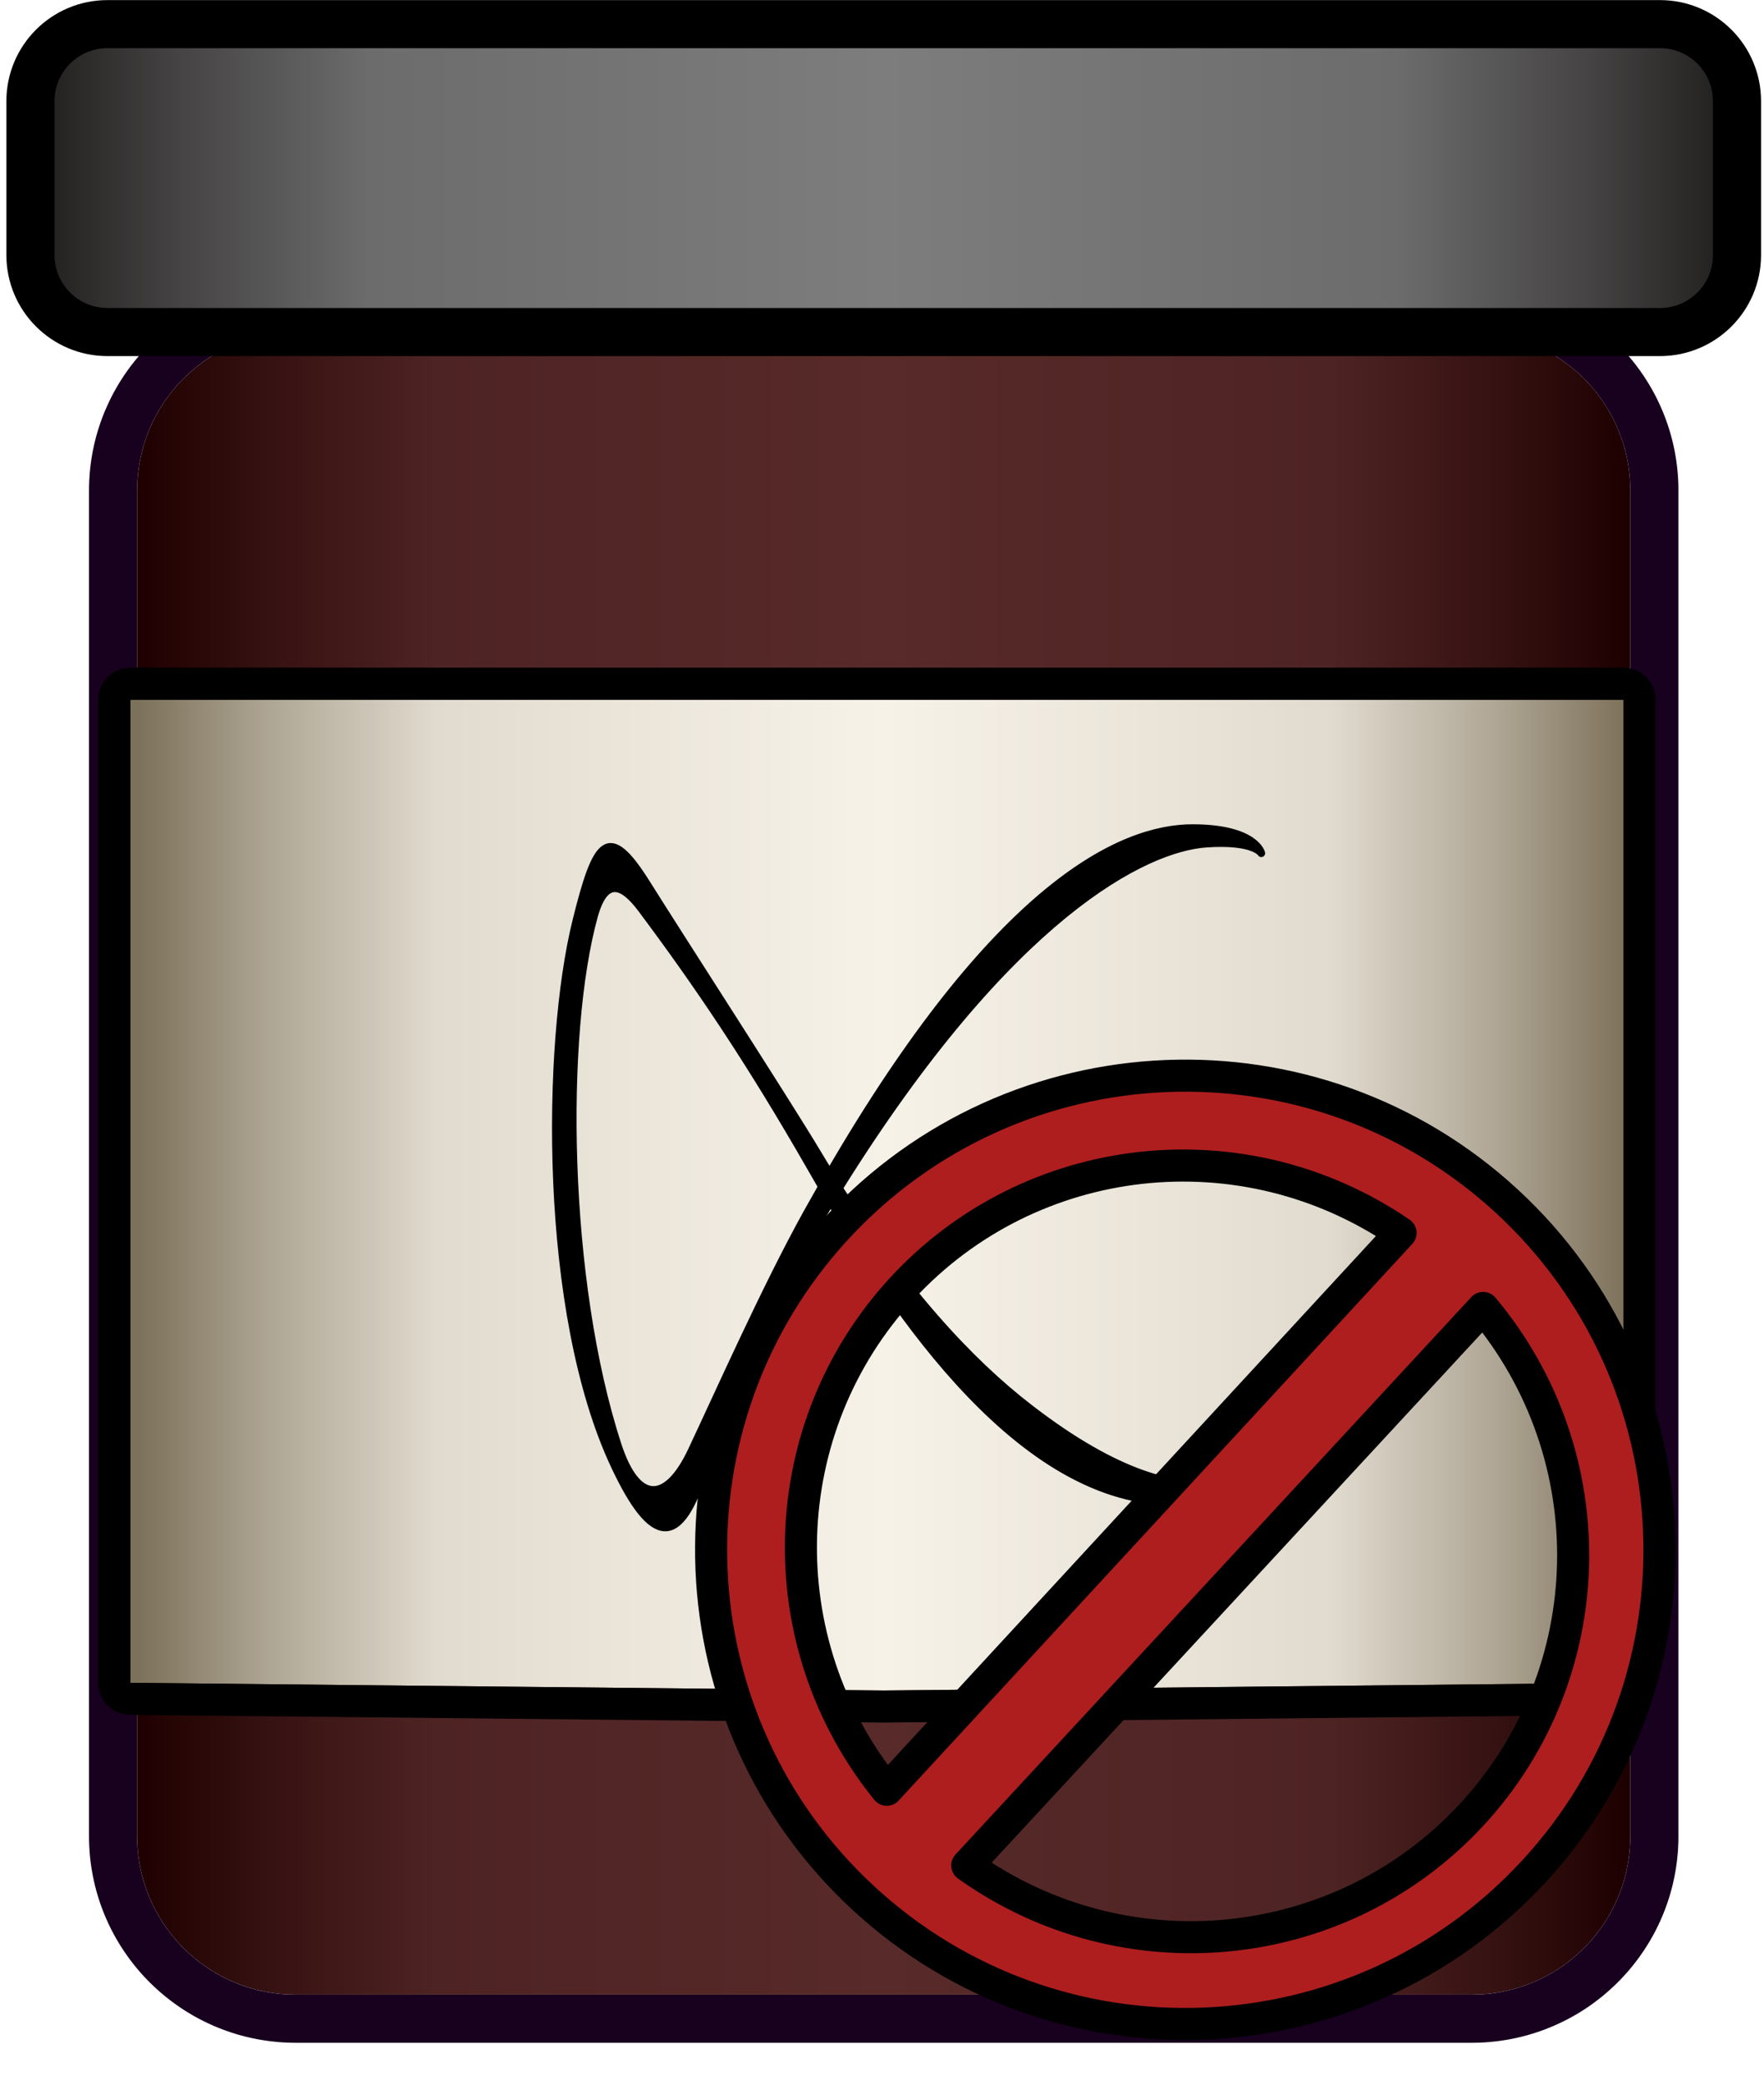 <?xml version="1.0" encoding="UTF-8" standalone="no"?><!DOCTYPE svg PUBLIC "-//W3C//DTD SVG 1.1//EN" "http://www.w3.org/Graphics/SVG/1.1/DTD/svg11.dtd"><svg width="100%" height="100%" viewBox="0 0 55 65" version="1.1" xmlns="http://www.w3.org/2000/svg" xmlns:xlink="http://www.w3.org/1999/xlink" xml:space="preserve" xmlns:serif="http://www.serif.com/" style="fill-rule:evenodd;clip-rule:evenodd;stroke-linecap:round;stroke-linejoin:round;stroke-miterlimit:1.5;"><g id="Alfa-Eradicated" serif:id="Alfa Eradicated"><g id="Flaske"><path d="M50.833,15.296c0,-2.728 -2.216,-4.943 -4.944,-4.943l-36.67,0c-2.729,0 -4.944,2.215 -4.944,4.943l0,41.953c0,2.728 2.215,4.944 4.944,4.944l36.67,0c2.728,0 4.944,-2.216 4.944,-4.944l0,-41.953Z" style="fill:url(#_Linear1);"/><path d="M45.93,8.853l0.042,0l0.041,0.001l0.041,0.001l0.041,0.001l0.042,0.001l0.041,0.002l0.041,0.002l0.041,0.002l0.041,0.003l0.041,0.002l0.041,0.003l0.041,0.004l0.041,0.003l0.04,0.004l0.041,0.004l0.04,0.004l0.04,0.004l0.041,0.005l0.041,0.005l0.04,0.006l0.04,0.005l0.04,0.006l0.04,0.006l0.04,0.006l0.04,0.007l0.04,0.006l0.039,0.007l0.04,0.007l0.04,0.008l0.039,0.008l0.04,0.008l0.038,0.008l0.04,0.008l0.04,0.009l0.038,0.009l0.039,0.009l0.039,0.009l0.04,0.01l0.038,0.01l0.038,0.01l0.04,0.01l0.037,0.011l0.039,0.01l0.038,0.011l0.038,0.012l0.038,0.011l0.037,0.011l0.039,0.013l0.038,0.012l0.038,0.012l0.038,0.013l0.036,0.012l0.037,0.013l0.038,0.014l0.037,0.013l0.036,0.014l0.037,0.014l0.039,0.014l0.036,0.015l0.035,0.014l0.036,0.014l0.038,0.016l0.036,0.015l0.036,0.015l0.036,0.016l0.036,0.016l0.036,0.016l0.035,0.016l0.036,0.016l0.035,0.017l0.036,0.018l0.035,0.017l0.036,0.017l0.034,0.017l0.035,0.018l0.034,0.018l0.034,0.017l0.036,0.019l0.034,0.019l0.033,0.018l0.035,0.019l0.035,0.02l0.032,0.018l0.033,0.02l0.038,0.021l0.064,0.039l0.065,0.04l0.066,0.042l0.066,0.043l0.064,0.042l0.065,0.045l0.063,0.044l0.062,0.045l0.062,0.046l0.062,0.047l0.062,0.048l0.06,0.047l0.06,0.049l0.058,0.049l0.06,0.051l0.057,0.051l0.058,0.051l0.057,0.053l0.056,0.053l0.056,0.053l0.054,0.054l0.054,0.055l0.054,0.055l0.053,0.057l0.053,0.058l0.051,0.057l0.051,0.057l0.051,0.06l0.048,0.058l0.05,0.06l0.048,0.061l0.048,0.062l0.046,0.061l0.046,0.061l0.045,0.063l0.044,0.064l0.044,0.063l0.044,0.066l0.042,0.065l0.041,0.065l0.042,0.067l0.039,0.066l0.019,0.033l0.02,0.034l0.02,0.034l0.019,0.034l0.019,0.034l0.017,0.032l0.021,0.038l0.018,0.034l0.017,0.032l0.018,0.035l0.019,0.038l0.018,0.035l0.015,0.032l0.018,0.036l0.016,0.035l0.017,0.036l0.017,0.035l0.016,0.036l0.016,0.036l0.016,0.036l0.016,0.036l0.015,0.036l0.015,0.036l0.017,0.039l0.014,0.037l0.013,0.033l0.015,0.036l0.014,0.037l0.015,0.04l0.013,0.037l0.012,0.033l0.015,0.04l0.013,0.037l0.012,0.037l0.013,0.038l0.012,0.037l0.012,0.037l0.012,0.037l0.012,0.041l0.012,0.038l0.011,0.038l0.011,0.037l0.01,0.038l0.012,0.041l0.01,0.038l0.009,0.034l0.01,0.042l0.011,0.042l0.009,0.038l0.008,0.034l0.009,0.042l0.009,0.042l0.008,0.034l0.008,0.039l0.009,0.042l0.008,0.042l0.007,0.039l0.007,0.038l0.007,0.039l0.006,0.039l0.007,0.038l0.006,0.043l0.007,0.042l0.005,0.039l0.005,0.039l0.006,0.039l0.005,0.043l0.004,0.039l0.005,0.039l0.004,0.043l0.004,0.039l0.004,0.043l0.004,0.043l0.003,0.035l0.003,0.04l0.003,0.047l0.002,0.039l0.002,0.039l0.002,0.043l0.002,0.04l0.001,0.039l0.002,0.044l0,0.043l0.001,0.039l0,0.044l0,42.031l0,0.044l-0.001,0.039l0,0.043l-0.002,0.044l-0.001,0.039l-0.002,0.04l-0.002,0.043l-0.002,0.039l-0.002,0.039l-0.003,0.047l-0.003,0.04l-0.003,0.035l-0.004,0.043l-0.004,0.043l-0.004,0.039l-0.004,0.043l-0.005,0.039l-0.004,0.039l-0.005,0.043l-0.006,0.039l-0.005,0.039l-0.005,0.039l-0.007,0.042l-0.006,0.043l-0.007,0.039l-0.006,0.038l-0.007,0.039l-0.007,0.038l-0.007,0.039l-0.008,0.042l-0.009,0.042l-0.008,0.039l-0.008,0.034l-0.009,0.042l-0.009,0.042l-0.008,0.034l-0.009,0.039l-0.011,0.041l-0.01,0.042l-0.009,0.034l-0.01,0.038l-0.012,0.041l-0.01,0.038l-0.011,0.038l-0.011,0.037l-0.011,0.038l-0.013,0.041l-0.012,0.037l-0.012,0.037l-0.012,0.037l-0.013,0.038l-0.012,0.037l-0.013,0.037l-0.015,0.04l-0.012,0.033l-0.013,0.037l-0.015,0.04l-0.014,0.037l-0.015,0.036l-0.013,0.033l-0.014,0.037l-0.017,0.039l-0.015,0.036l-0.015,0.037l-0.016,0.035l-0.016,0.036l-0.016,0.036l-0.016,0.036l-0.017,0.035l-0.017,0.036l-0.016,0.035l-0.018,0.036l-0.015,0.032l-0.018,0.035l-0.019,0.038l-0.018,0.035l-0.017,0.032l-0.018,0.034l-0.021,0.038l-0.017,0.031l-0.019,0.035l-0.019,0.034l-0.02,0.034l-0.02,0.034l-0.019,0.033l-0.039,0.066l-0.042,0.067l-0.041,0.065l-0.042,0.065l-0.044,0.066l-0.044,0.063l-0.044,0.064l-0.045,0.063l-0.046,0.061l-0.046,0.062l-0.048,0.061l-0.048,0.061l-0.049,0.06l-0.049,0.059l-0.051,0.059l-0.051,0.057l-0.051,0.057l-0.053,0.058l-0.053,0.057l-0.054,0.055l-0.054,0.055l-0.054,0.054l-0.056,0.053l-0.056,0.053l-0.057,0.052l-0.058,0.052l-0.058,0.051l-0.059,0.051l-0.058,0.049l-0.06,0.049l-0.06,0.047l-0.062,0.048l-0.062,0.047l-0.062,0.046l-0.062,0.045l-0.063,0.044l-0.065,0.045l-0.065,0.043l-0.064,0.042l-0.067,0.042l-0.065,0.04l-0.064,0.039l-0.038,0.022l-0.033,0.019l-0.032,0.018l-0.035,0.02l-0.036,0.02l-0.031,0.017l-0.035,0.018l-0.036,0.02l-0.034,0.018l-0.034,0.017l-0.035,0.018l-0.035,0.017l-0.035,0.017l-0.034,0.017l-0.037,0.018l-0.035,0.017l-0.036,0.016l-0.035,0.016l-0.036,0.016l-0.036,0.016l-0.036,0.016l-0.036,0.015l-0.036,0.015l-0.038,0.016l-0.036,0.014l-0.035,0.014l-0.037,0.015l-0.038,0.015l-0.037,0.013l-0.035,0.013l-0.037,0.014l-0.039,0.014l-0.038,0.013l-0.036,0.012l-0.037,0.013l-0.038,0.012l-0.038,0.012l-0.039,0.013l-0.037,0.011l-0.038,0.011l-0.038,0.012l-0.038,0.011l-0.039,0.011l-0.037,0.01l-0.04,0.01l-0.039,0.011l-0.037,0.009l-0.039,0.01l-0.04,0.009l-0.039,0.009l-0.038,0.009l-0.04,0.009l-0.04,0.008l-0.038,0.008l-0.04,0.008l-0.039,0.008l-0.04,0.008l-0.04,0.007l-0.039,0.007l-0.04,0.007l-0.04,0.006l-0.04,0.006l-0.041,0.006l-0.039,0.006l-0.04,0.005l-0.04,0.006l-0.041,0.005l-0.041,0.005l-0.04,0.004l-0.04,0.004l-0.041,0.004l-0.04,0.004l-0.041,0.004l-0.041,0.003l-0.041,0.003l-0.041,0.003l-0.041,0.002l-0.041,0.002l-0.041,0.002l-0.041,0.002l-0.042,0.001l-0.041,0.001l-0.041,0.001l-0.041,0.001l-0.042,0l-0.039,0.001l-36.674,0l-0.04,-0.001l-0.041,0l-0.041,-0.001l-0.042,-0.001l-0.041,-0.001l-0.041,-0.001l-0.041,-0.002l-0.041,-0.002l-0.042,-0.002l-0.04,-0.002l-0.042,-0.003l-0.04,-0.003l-0.041,-0.003l-0.041,-0.004l-0.041,-0.004l-0.04,-0.004l-0.04,-0.004l-0.041,-0.004l-0.04,-0.005l-0.041,-0.005l-0.04,-0.005l-0.04,-0.006l-0.04,-0.006l-0.041,-0.006l-0.039,-0.006l-0.04,-0.006l-0.04,-0.007l-0.039,-0.007l-0.041,-0.007l-0.039,-0.008l-0.04,-0.008l-0.04,-0.008l-0.038,-0.008l-0.039,-0.008l-0.039,-0.009l-0.04,-0.009l-0.039,-0.009l-0.039,-0.009l-0.039,-0.01l-0.038,-0.009l-0.039,-0.011l-0.039,-0.01l-0.037,-0.01l-0.039,-0.011l-0.039,-0.011l-0.037,-0.011l-0.039,-0.012l-0.038,-0.012l-0.038,-0.012l-0.038,-0.012l-0.036,-0.012l-0.037,-0.012l-0.039,-0.014l-0.038,-0.013l-0.036,-0.013l-0.037,-0.013l-0.038,-0.014l-0.037,-0.014l-0.037,-0.014l-0.036,-0.015l-0.035,-0.014l-0.037,-0.014l-0.038,-0.016l-0.036,-0.015l-0.036,-0.015l-0.036,-0.016l-0.035,-0.016l-0.036,-0.016l-0.036,-0.016l-0.035,-0.016l-0.035,-0.017l-0.037,-0.018l-0.035,-0.017l-0.033,-0.016l-0.037,-0.018l-0.036,-0.019l-0.032,-0.016l-0.035,-0.018l-0.034,-0.019l-0.036,-0.019l-0.033,-0.018l-0.034,-0.019l-0.036,-0.02l-0.031,-0.018l-0.033,-0.019l-0.037,-0.022l-0.065,-0.039l-0.066,-0.041l-0.066,-0.041l-0.065,-0.042l-0.064,-0.043l-0.065,-0.045l-0.063,-0.044l-0.063,-0.045l-0.061,-0.046l-0.063,-0.047l-0.061,-0.048l-0.06,-0.047l-0.059,-0.049l-0.06,-0.049l-0.06,-0.052l-0.057,-0.05l-0.058,-0.052l-0.056,-0.052l-0.056,-0.052l-0.056,-0.054l-0.056,-0.055l-0.053,-0.054l-0.053,-0.055l-0.054,-0.057l-0.052,-0.057l-0.052,-0.058l-0.051,-0.058l-0.05,-0.058l-0.049,-0.059l-0.049,-0.06l-0.048,-0.061l-0.047,-0.06l-0.047,-0.062l-0.047,-0.064l-0.045,-0.063l-0.044,-0.062l-0.044,-0.063l-0.043,-0.066l-0.042,-0.065l-0.042,-0.065l-0.041,-0.067l-0.037,-0.063l-0.022,-0.036l-0.021,-0.037l-0.018,-0.031l-0.019,-0.034l-0.019,-0.035l-0.018,-0.031l-0.02,-0.038l-0.018,-0.034l-0.017,-0.032l-0.018,-0.035l-0.018,-0.035l-0.019,-0.038l-0.017,-0.036l-0.016,-0.032l-0.017,-0.035l-0.017,-0.036l-0.016,-0.035l-0.016,-0.036l-0.016,-0.036l-0.016,-0.036l-0.016,-0.035l-0.015,-0.037l-0.016,-0.036l-0.015,-0.036l-0.016,-0.04l-0.014,-0.036l-0.013,-0.033l-0.014,-0.037l-0.014,-0.036l-0.015,-0.041l-0.013,-0.036l-0.012,-0.034l-0.014,-0.04l-0.013,-0.037l-0.012,-0.038l-0.014,-0.04l-0.01,-0.034l-0.012,-0.037l-0.013,-0.041l-0.011,-0.038l-0.011,-0.037l-0.011,-0.038l-0.011,-0.038l-0.01,-0.037l-0.011,-0.042l-0.01,-0.038l-0.01,-0.038l-0.01,-0.041l-0.008,-0.035l-0.009,-0.038l-0.01,-0.042l-0.009,-0.042l-0.008,-0.038l-0.007,-0.035l-0.009,-0.042l-0.008,-0.042l-0.007,-0.035l-0.007,-0.038l-0.007,-0.043l-0.007,-0.042l-0.007,-0.039l-0.006,-0.039l-0.006,-0.042l-0.006,-0.039l-0.005,-0.039l-0.005,-0.039l-0.005,-0.043l-0.005,-0.039l-0.004,-0.039l-0.005,-0.043l-0.004,-0.039l-0.004,-0.043l-0.003,-0.039l-0.003,-0.039l-0.003,-0.043l-0.003,-0.044l-0.002,-0.039l-0.003,-0.039l-0.002,-0.043l-0.001,-0.04l-0.002,-0.039l-0.001,-0.044l-0.001,-0.043l0,-0.039l-0.001,-0.04l0,-0.039l0,-41.96l0,-0.04l0.001,-0.04l0,-0.039l0.001,-0.043l0.001,-0.044l0.002,-0.039l0.001,-0.04l0.002,-0.043l0.003,-0.039l0.002,-0.039l0.003,-0.044l0.003,-0.043l0.003,-0.039l0.003,-0.039l0.004,-0.043l0.004,-0.039l0.005,-0.043l0.004,-0.039l0.005,-0.039l0.005,-0.043l0.005,-0.039l0.005,-0.039l0.006,-0.039l0.006,-0.042l0.006,-0.039l0.007,-0.039l0.007,-0.042l0.007,-0.042l0.007,-0.039l0.007,-0.035l0.008,-0.042l0.009,-0.042l0.007,-0.035l0.008,-0.038l0.009,-0.042l0.01,-0.042l0.009,-0.038l0.008,-0.034l0.01,-0.042l0.01,-0.038l0.01,-0.038l0.011,-0.042l0.01,-0.037l0.011,-0.038l0.011,-0.037l0.011,-0.038l0.011,-0.038l0.013,-0.041l0.012,-0.037l0.01,-0.034l0.014,-0.04l0.012,-0.038l0.013,-0.037l0.014,-0.04l0.012,-0.033l0.013,-0.037l0.015,-0.041l0.014,-0.036l0.014,-0.037l0.013,-0.033l0.014,-0.036l0.016,-0.04l0.015,-0.036l0.016,-0.036l0.015,-0.036l0.016,-0.036l0.016,-0.036l0.016,-0.036l0.016,-0.036l0.016,-0.035l0.017,-0.036l0.017,-0.035l0.016,-0.032l0.017,-0.036l0.019,-0.038l0.018,-0.035l0.018,-0.035l0.017,-0.032l0.018,-0.034l0.02,-0.038l0.018,-0.032l0.019,-0.034l0.019,-0.034l0.018,-0.031l0.021,-0.037l0.022,-0.036l0.037,-0.063l0.041,-0.067l0.042,-0.065l0.042,-0.065l0.043,-0.066l0.044,-0.063l0.044,-0.062l0.045,-0.063l0.047,-0.064l0.047,-0.062l0.047,-0.06l0.048,-0.061l0.049,-0.06l0.049,-0.058l0.05,-0.059l0.051,-0.058l0.052,-0.058l0.052,-0.057l0.054,-0.057l0.053,-0.055l0.053,-0.054l0.056,-0.055l0.056,-0.054l0.056,-0.052l0.057,-0.053l0.057,-0.051l0.057,-0.05l0.06,-0.052l0.06,-0.049l0.059,-0.049l0.06,-0.047l0.061,-0.048l0.063,-0.047l0.062,-0.046l0.062,-0.045l0.063,-0.044l0.065,-0.045l0.064,-0.042l0.065,-0.043l0.066,-0.041l0.066,-0.041l0.065,-0.039l0.036,-0.021l0.034,-0.02l0.032,-0.018l0.034,-0.02l0.034,-0.018l0.034,-0.019l0.036,-0.019l0.034,-0.019l0.034,-0.017l0.033,-0.017l0.036,-0.019l0.037,-0.018l0.033,-0.016l0.035,-0.017l0.037,-0.018l0.035,-0.017l0.035,-0.016l0.036,-0.016l0.036,-0.016l0.035,-0.016l0.036,-0.016l0.036,-0.015l0.037,-0.015l0.037,-0.016l0.037,-0.014l0.035,-0.014l0.036,-0.015l0.037,-0.014l0.037,-0.014l0.038,-0.014l0.038,-0.014l0.035,-0.012l0.037,-0.013l0.039,-0.013l0.038,-0.013l0.037,-0.012l0.037,-0.012l0.038,-0.012l0.038,-0.012l0.039,-0.012l0.037,-0.011l0.039,-0.011l0.038,-0.01l0.038,-0.011l0.04,-0.01l0.038,-0.01l0.038,-0.01l0.039,-0.01l0.039,-0.009l0.039,-0.009l0.04,-0.009l0.038,-0.009l0.04,-0.008l0.039,-0.008l0.039,-0.008l0.04,-0.008l0.039,-0.008l0.041,-0.007l0.039,-0.007l0.039,-0.006l0.041,-0.007l0.04,-0.006l0.039,-0.006l0.041,-0.006l0.04,-0.005l0.04,-0.006l0.041,-0.005l0.04,-0.005l0.04,-0.004l0.041,-0.004l0.041,-0.004l0.04,-0.004l0.04,-0.003l0.042,-0.004l0.041,-0.003l0.041,-0.002l0.04,-0.003l0.042,-0.002l0.041,-0.002l0.04,-0.002l0.042,-0.001l0.042,-0.001l0.041,-0.001l0.041,-0.001l0.041,0l0.04,0l36.674,0l0.039,0Zm-36.711,1.5l-0.032,0l-0.032,0l-0.032,0l-0.032,0.001l-0.031,0.001l-0.032,0.001l-0.032,0.001l-0.031,0.002l-0.032,0.002l-0.031,0.002l-0.032,0.002l-0.031,0.002l-0.032,0.002l-0.031,0.003l-0.031,0.003l-0.031,0.003l-0.031,0.003l-0.031,0.004l-0.031,0.003l-0.031,0.004l-0.031,0.004l-0.031,0.005l-0.031,0.004l-0.031,0.005l-0.03,0.004l-0.031,0.005l-0.03,0.005l-0.031,0.006l-0.03,0.005l-0.031,0.006l-0.03,0.006l-0.03,0.006l-0.03,0.006l-0.03,0.007l-0.03,0.006l-0.03,0.007l-0.03,0.007l-0.03,0.007l-0.029,0.008l-0.03,0.007l-0.03,0.008l-0.029,0.008l-0.03,0.008l-0.029,0.008l-0.029,0.009l-0.029,0.008l-0.03,0.009l-0.029,0.009l-0.029,0.009l-0.028,0.009l-0.029,0.01l-0.029,0.009l-0.029,0.01l-0.028,0.01l-0.029,0.01l-0.028,0.011l-0.029,0.01l-0.028,0.011l-0.028,0.011l-0.028,0.011l-0.028,0.011l-0.028,0.011l-0.028,0.012l-0.028,0.011l-0.027,0.012l-0.028,0.012l-0.028,0.012l-0.027,0.013l-0.027,0.012l-0.027,0.013l-0.028,0.012l-0.027,0.013l-0.027,0.013l-0.027,0.014l-0.026,0.013l-0.027,0.014l-0.027,0.013l-0.026,0.014l-0.027,0.014l-0.026,0.015l-0.026,0.014l-0.026,0.014l-0.026,0.015l-0.026,0.015l-0.026,0.015l-0.026,0.015l-0.051,0.031l-0.051,0.031l-0.05,0.032l-0.05,0.032l-0.049,0.033l-0.05,0.034l-0.048,0.034l-0.049,0.035l-0.047,0.035l-0.048,0.036l-0.047,0.037l-0.046,0.037l-0.046,0.037l-0.046,0.038l-0.045,0.039l-0.044,0.039l-0.045,0.039l-0.043,0.041l-0.043,0.04l-0.043,0.042l-0.042,0.041l-0.042,0.042l-0.041,0.043l-0.041,0.043l-0.04,0.044l-0.04,0.044l-0.039,0.045l-0.038,0.045l-0.038,0.045l-0.038,0.046l-0.037,0.047l-0.036,0.047l-0.036,0.047l-0.036,0.048l-0.034,0.048l-0.035,0.049l-0.033,0.049l-0.033,0.05l-0.033,0.05l-0.032,0.05l-0.031,0.051l-0.03,0.051l-0.016,0.026l-0.015,0.025l-0.014,0.026l-0.015,0.026l-0.015,0.026l-0.014,0.027l-0.014,0.026l-0.014,0.026l-0.014,0.027l-0.014,0.026l-0.013,0.027l-0.014,0.027l-0.013,0.027l-0.013,0.027l-0.013,0.027l-0.013,0.027l-0.013,0.027l-0.012,0.028l-0.012,0.027l-0.012,0.028l-0.012,0.027l-0.012,0.028l-0.012,0.028l-0.011,0.027l-0.012,0.028l-0.011,0.028l-0.011,0.028l-0.011,0.029l-0.01,0.028l-0.011,0.028l-0.01,0.029l-0.01,0.028l-0.01,0.029l-0.01,0.028l-0.01,0.029l-0.009,0.029l-0.009,0.029l-0.01,0.029l-0.008,0.029l-0.009,0.029l-0.009,0.029l-0.008,0.03l-0.009,0.029l-0.008,0.029l-0.008,0.03l-0.007,0.029l-0.008,0.03l-0.007,0.03l-0.007,0.03l-0.007,0.029l-0.007,0.03l-0.007,0.03l-0.006,0.03l-0.006,0.031l-0.007,0.03l-0.005,0.03l-0.006,0.03l-0.006,0.031l-0.005,0.03l-0.005,0.031l-0.005,0.03l-0.005,0.031l-0.005,0.031l-0.004,0.03l-0.004,0.031l-0.004,0.031l-0.004,0.031l-0.004,0.031l-0.003,0.031l-0.003,0.031l-0.003,0.031l-0.003,0.032l-0.003,0.031l-0.003,0.031l-0.002,0.032l-0.002,0.031l-0.002,0.032l-0.002,0.031l-0.001,0.032l-0.001,0.031l-0.001,0.032l-0.001,0.032l-0.001,0.032l-0.001,0.032l0,0.031l0,0.032l0,41.953l0,0.032l0,0.032l0.001,0.031l0.001,0.032l0.001,0.032l0.001,0.032l0.001,0.031l0.001,0.032l0.002,0.031l0.002,0.032l0.002,0.031l0.002,0.032l0.003,0.031l0.003,0.031l0.003,0.032l0.003,0.031l0.003,0.031l0.003,0.031l0.004,0.031l0.004,0.031l0.004,0.031l0.004,0.031l0.004,0.03l0.005,0.031l0.005,0.031l0.005,0.03l0.005,0.031l0.005,0.03l0.006,0.031l0.006,0.03l0.005,0.03l0.007,0.031l0.006,0.03l0.006,0.03l0.007,0.03l0.007,0.03l0.007,0.029l0.007,0.03l0.007,0.03l0.008,0.03l0.007,0.029l0.008,0.03l0.008,0.029l0.009,0.029l0.008,0.03l0.009,0.029l0.009,0.029l0.008,0.029l0.01,0.029l0.009,0.029l0.009,0.029l0.01,0.029l0.01,0.028l0.01,0.029l0.01,0.028l0.01,0.029l0.011,0.028l0.01,0.028l0.011,0.029l0.011,0.028l0.011,0.028l0.012,0.028l0.011,0.028l0.012,0.027l0.012,0.028l0.012,0.028l0.012,0.027l0.012,0.027l0.012,0.028l0.013,0.027l0.013,0.027l0.013,0.027l0.013,0.027l0.013,0.027l0.014,0.027l0.013,0.027l0.014,0.026l0.014,0.027l0.014,0.026l0.014,0.026l0.014,0.027l0.015,0.026l0.015,0.026l0.014,0.026l0.015,0.026l0.016,0.025l0.03,0.051l0.031,0.051l0.032,0.051l0.033,0.05l0.033,0.049l0.033,0.049l0.035,0.049l0.034,0.048l0.036,0.048l0.036,0.047l0.036,0.047l0.037,0.047l0.038,0.046l0.038,0.045l0.038,0.045l0.039,0.045l0.04,0.044l0.04,0.044l0.041,0.043l0.041,0.043l0.042,0.042l0.042,0.042l0.043,0.041l0.043,0.04l0.043,0.041l0.045,0.039l0.044,0.039l0.045,0.039l0.046,0.038l0.046,0.038l0.046,0.037l0.047,0.036l0.048,0.036l0.047,0.035l0.049,0.035l0.048,0.034l0.05,0.034l0.049,0.033l0.05,0.032l0.05,0.032l0.051,0.031l0.051,0.031l0.026,0.015l0.026,0.015l0.026,0.015l0.026,0.015l0.026,0.014l0.026,0.014l0.026,0.015l0.027,0.014l0.026,0.014l0.027,0.013l0.027,0.014l0.026,0.013l0.027,0.014l0.027,0.013l0.027,0.013l0.028,0.012l0.027,0.013l0.027,0.013l0.027,0.012l0.028,0.012l0.028,0.012l0.027,0.012l0.028,0.011l0.028,0.012l0.028,0.011l0.028,0.011l0.028,0.011l0.028,0.011l0.028,0.011l0.029,0.01l0.028,0.011l0.029,0.01l0.028,0.01l0.029,0.01l0.029,0.009l0.029,0.01l0.028,0.009l0.029,0.009l0.029,0.009l0.03,0.009l0.029,0.008l0.029,0.009l0.029,0.008l0.03,0.008l0.029,0.008l0.03,0.008l0.03,0.007l0.029,0.008l0.03,0.007l0.03,0.007l0.03,0.007l0.03,0.006l0.03,0.007l0.03,0.006l0.03,0.006l0.03,0.006l0.031,0.006l0.03,0.005l0.031,0.006l0.03,0.005l0.031,0.005l0.03,0.005l0.031,0.004l0.031,0.005l0.031,0.004l0.031,0.004l0.031,0.004l0.031,0.003l0.031,0.004l0.031,0.003l0.031,0.003l0.031,0.003l0.031,0.003l0.032,0.002l0.031,0.002l0.032,0.002l0.031,0.002l0.032,0.002l0.031,0.002l0.032,0.001l0.032,0.001l0.031,0.001l0.032,0.001l0.032,0l0.032,0l0.032,0.001l36.67,0l0.032,-0.001l0.032,0l0.031,0l0.032,-0.001l0.032,-0.001l0.032,-0.001l0.031,-0.001l0.032,-0.002l0.032,-0.002l0.031,-0.002l0.031,-0.002l0.032,-0.002l0.031,-0.002l0.031,-0.003l0.032,-0.003l0.031,-0.003l0.031,-0.003l0.031,-0.004l0.031,-0.003l0.031,-0.004l0.031,-0.004l0.031,-0.004l0.03,-0.005l0.031,-0.004l0.031,-0.005l0.03,-0.005l0.031,-0.005l0.03,-0.006l0.031,-0.005l0.03,-0.006l0.03,-0.006l0.031,-0.006l0.03,-0.006l0.03,-0.007l0.03,-0.006l0.03,-0.007l0.029,-0.007l0.03,-0.007l0.03,-0.008l0.03,-0.007l0.029,-0.008l0.03,-0.008l0.029,-0.008l0.03,-0.008l0.029,-0.009l0.029,-0.008l0.029,-0.009l0.029,-0.009l0.029,-0.009l0.029,-0.009l0.029,-0.01l0.029,-0.009l0.028,-0.01l0.029,-0.01l0.028,-0.01l0.029,-0.011l0.028,-0.01l0.028,-0.011l0.029,-0.011l0.028,-0.011l0.028,-0.011l0.028,-0.011l0.028,-0.012l0.027,-0.011l0.028,-0.012l0.028,-0.012l0.027,-0.012l0.027,-0.012l0.028,-0.013l0.027,-0.013l0.027,-0.012l0.027,-0.013l0.027,-0.013l0.027,-0.014l0.027,-0.013l0.027,-0.014l0.026,-0.013l0.027,-0.014l0.026,-0.014l0.026,-0.015l0.027,-0.014l0.026,-0.014l0.026,-0.015l0.026,-0.015l0.026,-0.015l0.025,-0.015l0.051,-0.031l0.051,-0.031l0.051,-0.032l0.05,-0.032l0.049,-0.033l0.049,-0.034l0.049,-0.034l0.048,-0.035l0.048,-0.035l0.047,-0.036l0.047,-0.036l0.047,-0.037l0.046,-0.038l0.045,-0.038l0.045,-0.039l0.045,-0.039l0.044,-0.039l0.044,-0.041l0.043,-0.04l0.043,-0.041l0.042,-0.042l0.042,-0.042l0.041,-0.043l0.04,-0.043l0.041,-0.044l0.039,-0.044l0.039,-0.045l0.039,-0.045l0.038,-0.045l0.038,-0.046l0.037,-0.047l0.036,-0.047l0.036,-0.047l0.035,-0.048l0.035,-0.048l0.034,-0.049l0.034,-0.049l0.033,-0.049l0.032,-0.05l0.032,-0.051l0.031,-0.051l0.031,-0.051l0.015,-0.025l0.015,-0.026l0.015,-0.026l0.015,-0.026l0.014,-0.026l0.014,-0.027l0.015,-0.026l0.014,-0.026l0.014,-0.027l0.013,-0.026l0.014,-0.027l0.013,-0.027l0.014,-0.027l0.013,-0.027l0.013,-0.027l0.012,-0.027l0.013,-0.027l0.013,-0.028l0.012,-0.027l0.012,-0.027l0.012,-0.028l0.012,-0.028l0.011,-0.027l0.012,-0.028l0.011,-0.028l0.011,-0.028l0.011,-0.028l0.011,-0.029l0.011,-0.028l0.01,-0.028l0.011,-0.029l0.01,-0.028l0.01,-0.029l0.01,-0.028l0.009,-0.029l0.01,-0.029l0.009,-0.029l0.009,-0.029l0.009,-0.029l0.009,-0.029l0.008,-0.029l0.009,-0.03l0.008,-0.029l0.008,-0.029l0.008,-0.03l0.008,-0.029l0.007,-0.03l0.008,-0.03l0.007,-0.03l0.007,-0.029l0.007,-0.03l0.006,-0.03l0.007,-0.03l0.006,-0.03l0.006,-0.031l0.006,-0.03l0.006,-0.03l0.005,-0.031l0.006,-0.03l0.005,-0.031l0.005,-0.03l0.005,-0.031l0.004,-0.031l0.005,-0.03l0.004,-0.031l0.004,-0.031l0.004,-0.031l0.003,-0.031l0.004,-0.031l0.003,-0.031l0.003,-0.031l0.003,-0.032l0.003,-0.031l0.002,-0.031l0.002,-0.032l0.003,-0.031l0.001,-0.032l0.002,-0.031l0.002,-0.032l0.001,-0.031l0.001,-0.032l0.001,-0.032l0.001,-0.032l0,-0.031l0,-0.032l0.001,-0.032l0,-41.953l-0.001,-0.032l0,-0.031l0,-0.032l-0.001,-0.032l-0.001,-0.032l-0.001,-0.032l-0.001,-0.031l-0.002,-0.032l-0.002,-0.031l-0.001,-0.032l-0.003,-0.031l-0.002,-0.032l-0.002,-0.031l-0.003,-0.031l-0.003,-0.032l-0.003,-0.031l-0.003,-0.031l-0.004,-0.031l-0.003,-0.031l-0.004,-0.031l-0.004,-0.031l-0.004,-0.031l-0.005,-0.03l-0.004,-0.031l-0.005,-0.031l-0.005,-0.03l-0.005,-0.031l-0.006,-0.03l-0.005,-0.031l-0.006,-0.03l-0.006,-0.03l-0.006,-0.03l-0.006,-0.031l-0.007,-0.03l-0.006,-0.03l-0.007,-0.03l-0.007,-0.029l-0.007,-0.03l-0.008,-0.03l-0.007,-0.03l-0.008,-0.029l-0.008,-0.03l-0.008,-0.029l-0.008,-0.029l-0.009,-0.03l-0.008,-0.029l-0.009,-0.029l-0.009,-0.029l-0.009,-0.029l-0.009,-0.029l-0.01,-0.029l-0.009,-0.029l-0.01,-0.028l-0.01,-0.029l-0.01,-0.028l-0.011,-0.029l-0.01,-0.028l-0.011,-0.028l-0.011,-0.029l-0.011,-0.028l-0.011,-0.028l-0.011,-0.028l-0.012,-0.027l-0.011,-0.028l-0.012,-0.028l-0.012,-0.027l-0.012,-0.028l-0.012,-0.027l-0.013,-0.028l-0.013,-0.027l-0.012,-0.027l-0.013,-0.027l-0.013,-0.027l-0.014,-0.027l-0.013,-0.027l-0.014,-0.027l-0.013,-0.026l-0.014,-0.027l-0.014,-0.026l-0.015,-0.026l-0.014,-0.027l-0.014,-0.026l-0.015,-0.026l-0.015,-0.026l-0.015,-0.025l-0.015,-0.026l-0.031,-0.051l-0.031,-0.051l-0.032,-0.05l-0.032,-0.05l-0.033,-0.05l-0.034,-0.049l-0.034,-0.049l-0.035,-0.048l-0.035,-0.048l-0.036,-0.047l-0.036,-0.047l-0.037,-0.047l-0.038,-0.046l-0.038,-0.045l-0.039,-0.045l-0.039,-0.045l-0.039,-0.044l-0.041,-0.044l-0.04,-0.043l-0.041,-0.043l-0.042,-0.042l-0.042,-0.041l-0.043,-0.042l-0.043,-0.04l-0.044,-0.041l-0.044,-0.039l-0.045,-0.039l-0.045,-0.039l-0.045,-0.038l-0.046,-0.037l-0.047,-0.037l-0.047,-0.037l-0.047,-0.036l-0.048,-0.035l-0.048,-0.035l-0.049,-0.034l-0.049,-0.034l-0.049,-0.033l-0.05,-0.032l-0.051,-0.032l-0.051,-0.031l-0.051,-0.031l-0.025,-0.015l-0.026,-0.015l-0.026,-0.015l-0.026,-0.015l-0.026,-0.014l-0.027,-0.014l-0.026,-0.015l-0.026,-0.014l-0.027,-0.014l-0.026,-0.013l-0.027,-0.014l-0.027,-0.013l-0.027,-0.014l-0.027,-0.013l-0.027,-0.013l-0.027,-0.012l-0.027,-0.013l-0.028,-0.012l-0.027,-0.013l-0.027,-0.012l-0.028,-0.012l-0.028,-0.012l-0.027,-0.011l-0.028,-0.012l-0.028,-0.011l-0.028,-0.011l-0.028,-0.011l-0.029,-0.011l-0.028,-0.011l-0.028,-0.01l-0.029,-0.011l-0.028,-0.01l-0.029,-0.01l-0.028,-0.01l-0.029,-0.009l-0.029,-0.01l-0.029,-0.009l-0.029,-0.009l-0.029,-0.009l-0.029,-0.009l-0.029,-0.008l-0.029,-0.009l-0.03,-0.008l-0.029,-0.008l-0.03,-0.008l-0.029,-0.008l-0.03,-0.007l-0.03,-0.008l-0.03,-0.007l-0.029,-0.007l-0.03,-0.007l-0.03,-0.006l-0.03,-0.007l-0.03,-0.006l-0.031,-0.006l-0.03,-0.006l-0.03,-0.006l-0.031,-0.005l-0.03,-0.006l-0.031,-0.005l-0.03,-0.005l-0.031,-0.004l-0.031,-0.005l-0.03,-0.004l-0.031,-0.005l-0.031,-0.004l-0.031,-0.004l-0.031,-0.003l-0.031,-0.004l-0.031,-0.003l-0.031,-0.003l-0.032,-0.003l-0.031,-0.003l-0.031,-0.002l-0.032,-0.002l-0.031,-0.002l-0.031,-0.002l-0.032,-0.002l-0.032,-0.002l-0.031,-0.001l-0.032,-0.001l-0.032,-0.001l-0.032,-0.001l-0.031,0l-0.032,0l-0.032,0l-36.67,0Z" style="fill:#18001f;"/></g><path id="Etikett" d="M4.062,21.818l46.557,0l0,30.652l-23.065,0.24l-23.492,-0.24l0,-30.652Z" style="fill:url(#_Linear2);"/><path d="M50.75,20.827l0.128,0.026l0.124,0.042l0.117,0.057l0.109,0.073l0.099,0.086l0.086,0.099l0.072,0.108l0.058,0.118l0.042,0.124l0.026,0.128l0.008,0.13l0,30.652l-0.008,0.129l-0.025,0.128l-0.042,0.123l-0.057,0.116l-0.072,0.109l-0.085,0.098l-0.097,0.086l-0.108,0.073l-0.116,0.058l-0.122,0.043l-0.128,0.027l-0.129,0.009l-23.076,0.241l-23.502,-0.241l-0.13,-0.009l-0.127,-0.027l-0.123,-0.043l-0.116,-0.058l-0.108,-0.073l-0.097,-0.086l-0.085,-0.098l-0.072,-0.108l-0.057,-0.117l-0.041,-0.123l-0.026,-0.128l-0.008,-0.129l0,-30.652l0.008,-0.13l0.026,-0.128l0.042,-0.124l0.058,-0.118l0.073,-0.108l0.086,-0.099l0.098,-0.086l0.109,-0.073l0.117,-0.057l0.124,-0.042l0.128,-0.026l0.131,-0.009l46.557,0l0.131,0.009Zm-46.688,0.991l0,30.652l23.492,0.24l23.065,-0.24l0,-30.652l-46.557,0Z"/><path id="Alfa" d="M25.899,37.466c0,0 -0.228,0.372 -0.475,0.788c-0.946,1.593 -2.578,4.68 -3.446,7.505c-0.775,2.524 -1.625,2.471 -2.812,-0.055c-2.247,-4.778 -2.149,-13.15 -1.197,-16.989c0.626,-2.527 0.993,-3.075 2.187,-1.171c1.057,1.687 4.347,6.775 5.305,8.375c0.132,0.222 0.265,0.439 0.397,0.651c2.275,3.664 4.399,5.913 6.224,7.323c5.586,4.32 7.369,1.476 7.369,1.476c0,0 0.039,1.05 -1.985,1.373c-5.098,0.813 -9.341,-5.509 -11.567,-9.276Zm-0.272,-0.465c0,0 -0.158,-0.272 -0.341,-0.591c-1.935,-3.377 -3.541,-5.741 -5.286,-8.075c-0.596,-0.798 -1.145,-0.985 -1.481,0.232c-1.017,3.678 -0.931,11.371 0.739,16.488c0.605,1.856 1.534,1.822 2.307,0.181c0.85,-1.802 2.299,-5.066 3.595,-7.407c0.121,-0.219 0.314,-0.559 0.467,-0.828Zm0.239,-0.418c5.204,-8.962 9.09,-10.77 11.331,-10.762c1.956,0.006 2.129,0.782 2.129,0.782c0,0 -0.225,-0.401 -1.711,-0.3c-1.897,0.13 -6.11,2.164 -11.457,10.743" style="stroke:#000;stroke-width:0.24px;"/><path id="Lokk" d="M54.158,3.153c0,-1.325 -1.075,-2.4 -2.4,-2.4l-48.409,0c-1.324,0 -2.4,1.075 -2.4,2.4l0,4.8c0,1.324 1.076,2.4 2.4,2.4l48.409,0c1.325,0 2.4,-1.076 2.4,-2.4l0,-4.8Z" style="fill:url(#_Linear3);stroke:#000;stroke-width:1.5px;"/><path d="M26.088,38.295c5.535,-5.998 14.898,-6.374 20.896,-0.84c5.998,5.535 6.375,14.898 0.84,20.896c-5.534,5.998 -14.897,6.374 -20.895,0.84c-5.999,-5.535 -6.375,-14.898 -0.841,-20.896Zm20.155,2.486c3.875,4.626 3.721,11.393 -0.358,15.802c-4.08,4.409 -10.815,5.086 -15.727,1.581l16.085,-17.383Zm-2.574,-2.338c-4.911,-3.36 -11.527,-2.624 -15.544,1.73c-4.017,4.353 -4.219,11.007 -0.476,15.632l16.02,-17.362Z" style="fill:#ae1e1e;stroke:#000;stroke-width:1px;stroke-linejoin:miter;"/></g><defs><linearGradient id="_Linear1" x1="0" y1="0" x2="1" y2="0" gradientUnits="userSpaceOnUse" gradientTransform="matrix(46.557,0,0,51.84,4.275,36.273)"><stop offset="0" style="stop-color:#1f0000;stop-opacity:1"/><stop offset="0.09" style="stop-color:#371212;stop-opacity:1"/><stop offset="0.2" style="stop-color:#4e2323;stop-opacity:1"/><stop offset="0.5" style="stop-color:#582a2a;stop-opacity:1"/><stop offset="0.8" style="stop-color:#4e2323;stop-opacity:1"/><stop offset="0.91" style="stop-color:#361212;stop-opacity:1"/><stop offset="1" style="stop-color:#1e0000;stop-opacity:1"/></linearGradient><linearGradient id="_Linear2" x1="0" y1="0" x2="1" y2="0" gradientUnits="userSpaceOnUse" gradientTransform="matrix(46.557,0,0,32.571,4.275,36.478)"><stop offset="0" style="stop-color:#7c715a;stop-opacity:1"/><stop offset="0.09" style="stop-color:#afa795;stop-opacity:1"/><stop offset="0.2" style="stop-color:#e1dbcf;stop-opacity:1"/><stop offset="0.5" style="stop-color:#f7f2e8;stop-opacity:1"/><stop offset="0.8" style="stop-color:#e1dbcf;stop-opacity:1"/><stop offset="0.91" style="stop-color:#afa695;stop-opacity:1"/><stop offset="1" style="stop-color:#7c7059;stop-opacity:1"/></linearGradient><linearGradient id="_Linear3" x1="0" y1="0" x2="1" y2="0" gradientUnits="userSpaceOnUse" gradientTransform="matrix(53.209,0,0,9.6,0.949,5.553)"><stop offset="0" style="stop-color:#1e1b1b;stop-opacity:1"/><stop offset="0.09" style="stop-color:#464444;stop-opacity:1"/><stop offset="0.2" style="stop-color:#6c6c6c;stop-opacity:1"/><stop offset="0.5" style="stop-color:#7d7d7d;stop-opacity:1"/><stop offset="0.8" style="stop-color:#6c6c6c;stop-opacity:1"/><stop offset="0.91" style="stop-color:#464444;stop-opacity:1"/><stop offset="1" style="stop-color:#1e1b1b;stop-opacity:1"/></linearGradient></defs></svg>